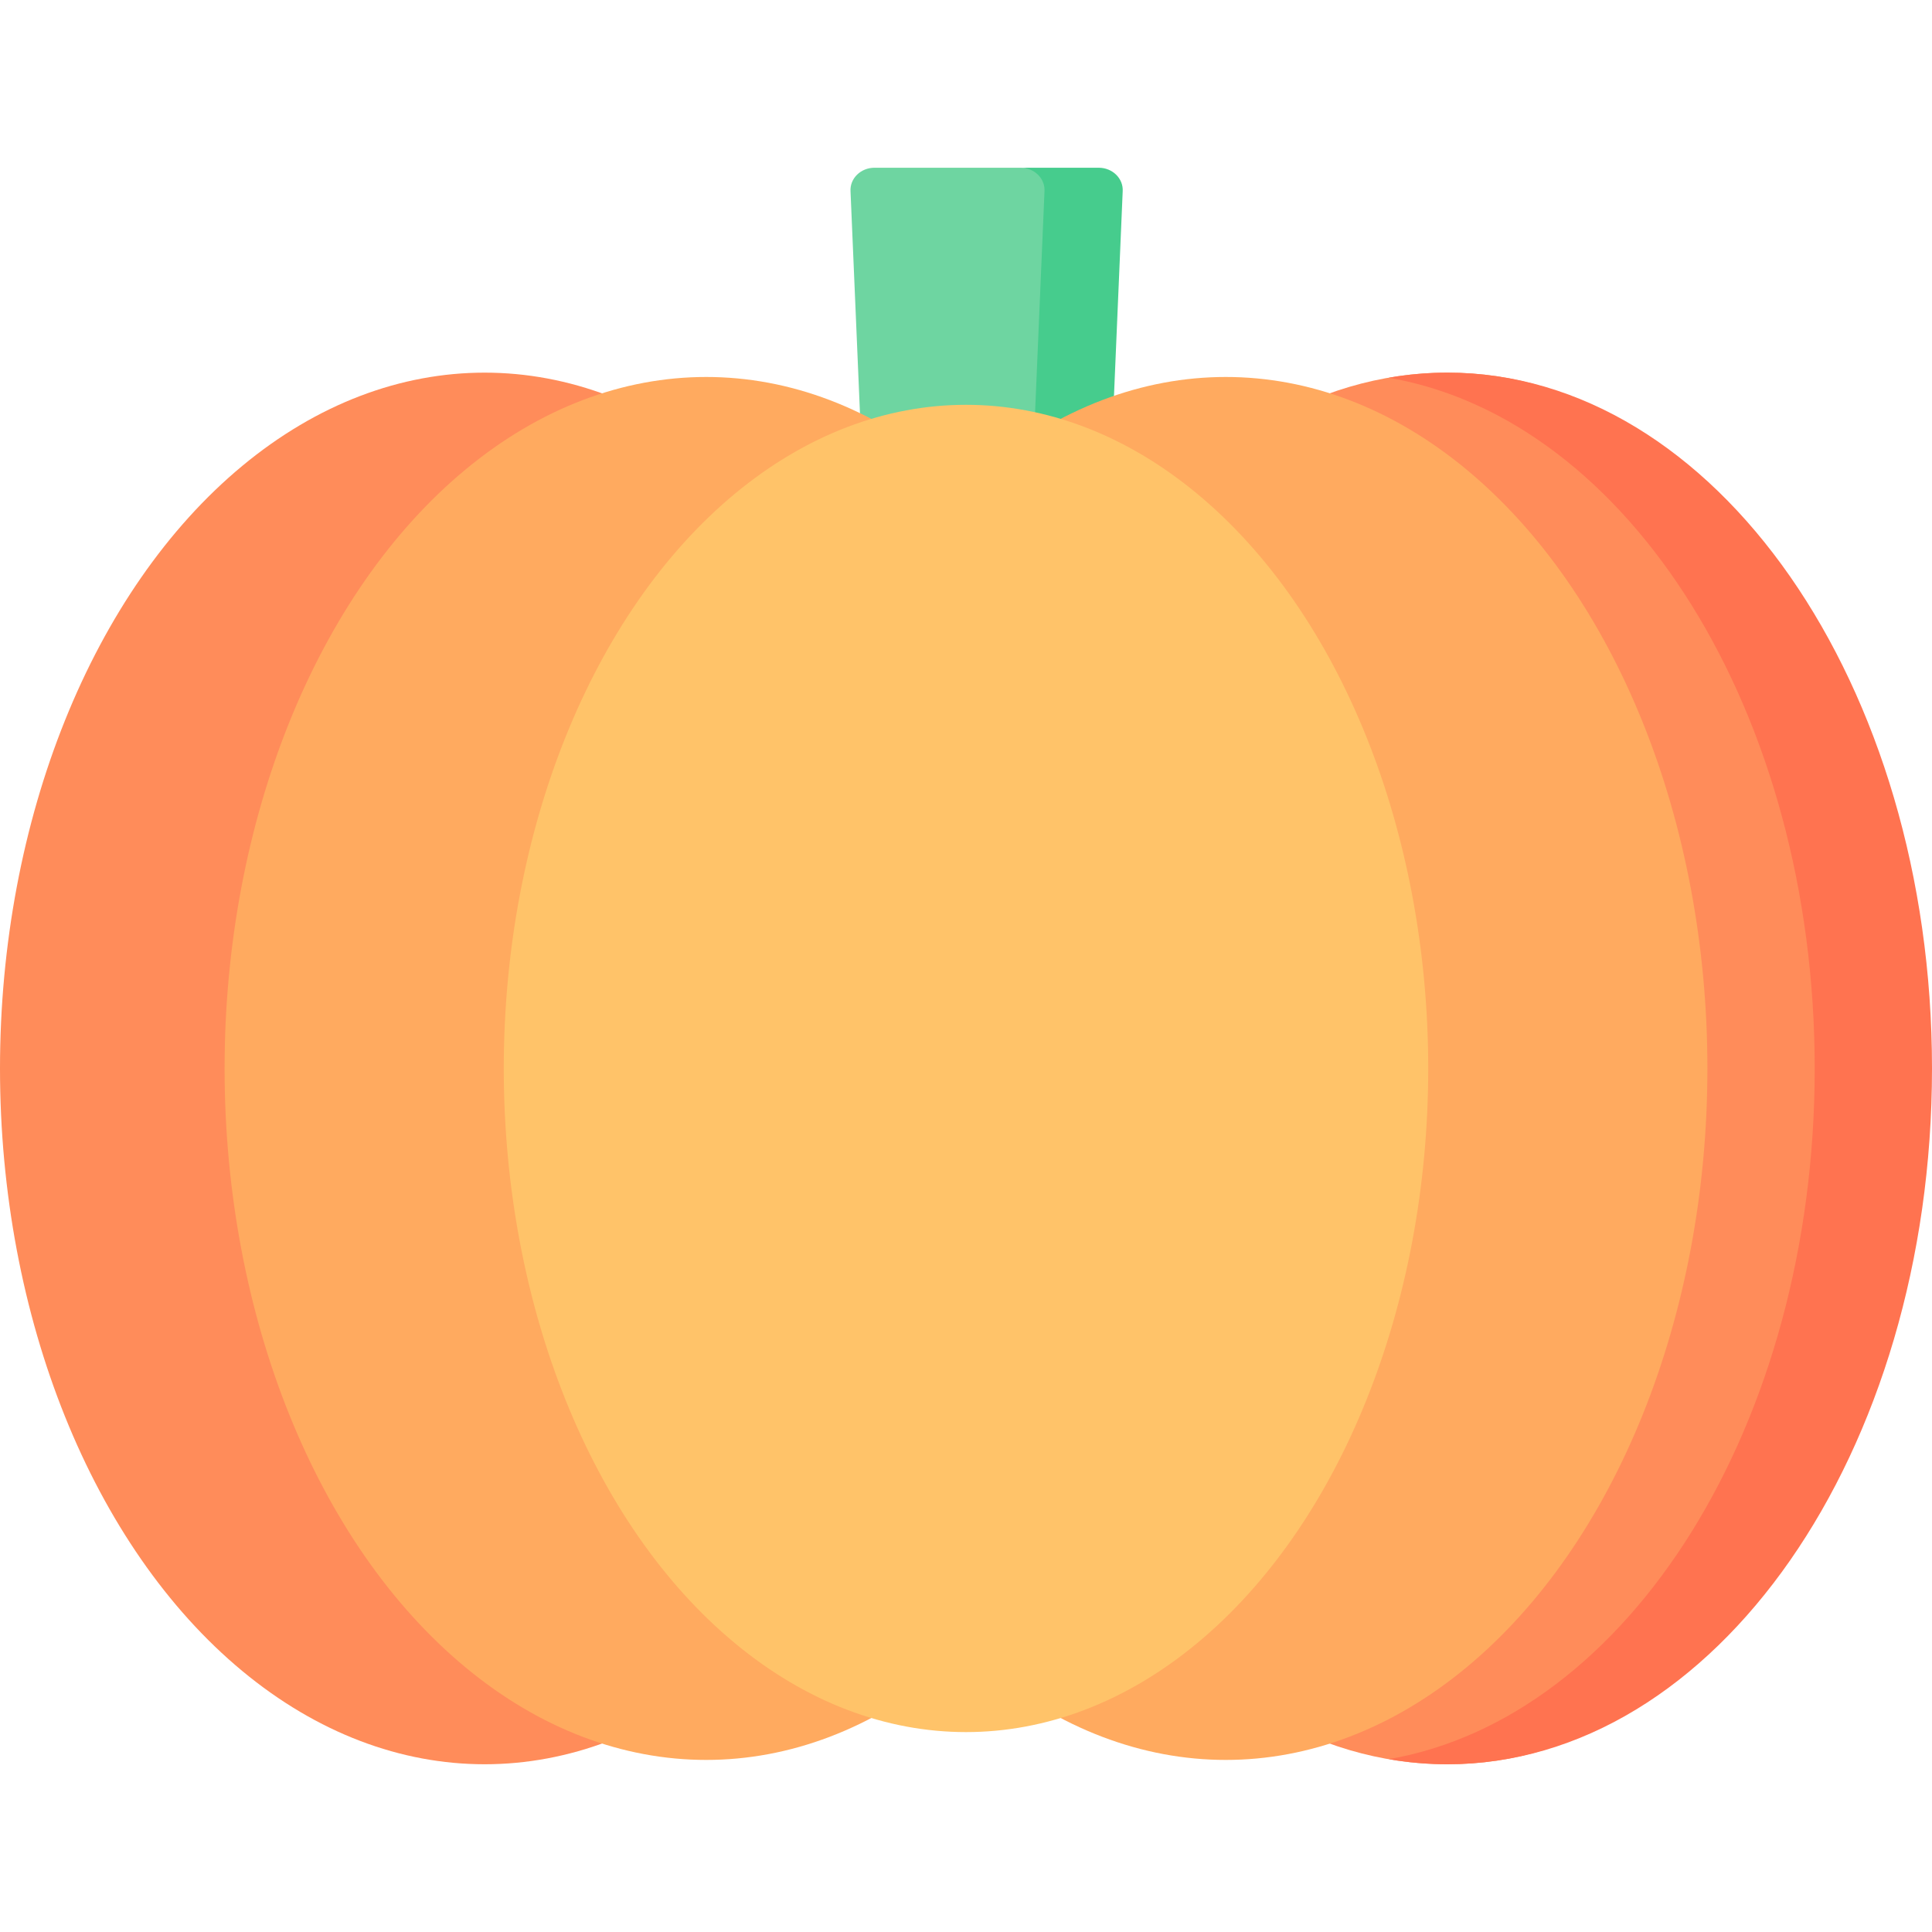 <svg id="Capa_1" enable-background="new 0 0 497 497" height="512" viewBox="0 0 497 497" width="512" xmlns="http://www.w3.org/2000/svg"><g><path d="m486.942 274.855c0 98.856-45.76 178.995-114.614 178.995s-124.672-80.139-124.672-178.995 55.818-178.995 124.672-178.995 114.614 80.139 114.614 178.995z" fill="#ff8c5a"/><path d="m284.298 131.488 3.503-82.246c.217-3.303-1.598-5.087-5.157-5.087l-20.116-1.006h-37.57c-3.558 0-6.38 2.79-6.163 6.092l3.503 82.246h62z" fill="#6ed5a1"/><path d="m282.644 43.15h-20.116c3.558 0 6.38 2.79 6.163 6.092l-3.503 82.246h20.116l3.503-82.246c.217-3.303-2.604-6.092-6.163-6.092z" fill="#46cc8d"/><ellipse cx="124.672" cy="274.855" fill="#ff8c5a" rx="124.672" ry="178.995"/><path d="m372.328 95.859c-5.107 0-10.141.451-15.087 1.308 61.739 10.694 109.585 86.164 109.585 177.687s-47.846 166.994-109.585 177.688c4.946.857 9.98 1.308 15.087 1.308 68.854 0 124.672-80.139 124.672-178.995s-55.818-178.996-124.672-178.996z" fill="#ff7350"/><ellipse cx="181.67" cy="274.855" fill="#ffaa5f" rx="123.895" ry="177.879"/><ellipse cx="315.33" cy="274.855" fill="#ffaa5f" rx="123.895" ry="177.879"/><ellipse cx="248.5" cy="274.855" fill="#ffc369" rx="118.908" ry="170.72"/></g></svg>